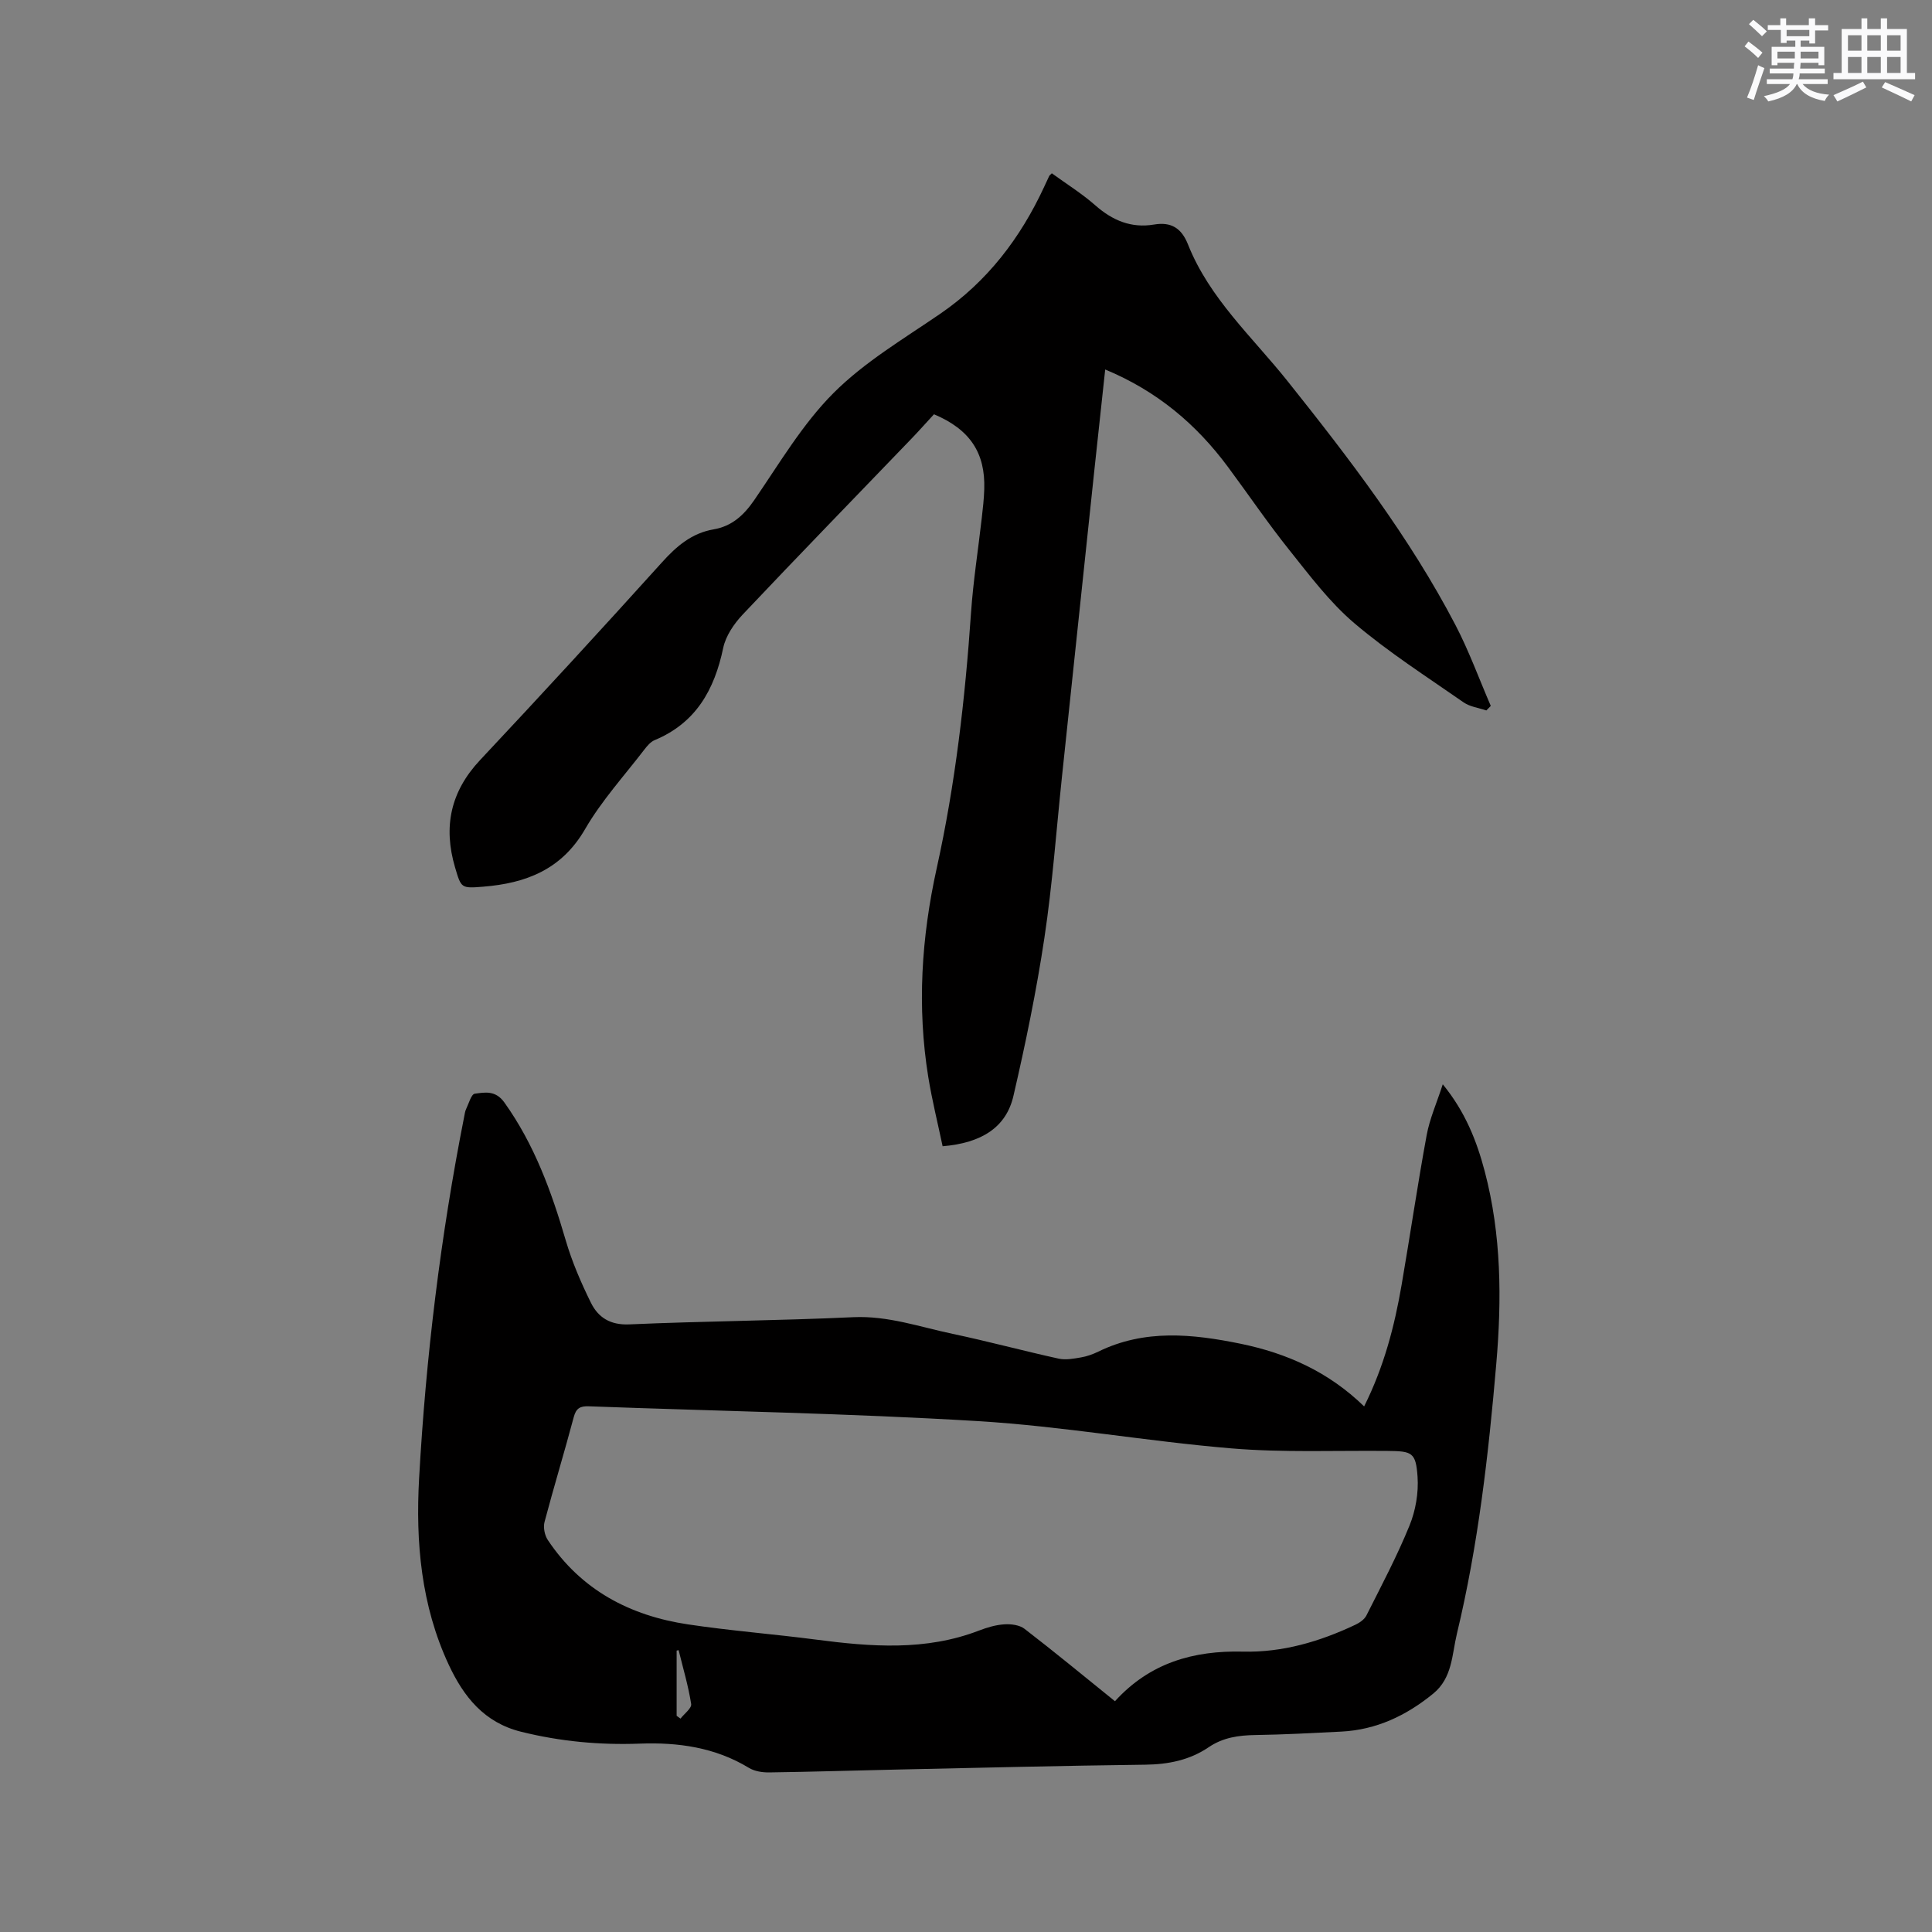 <svg enable-background="new 0 0 400 400" viewBox="0 0 400 400" xmlns="http://www.w3.org/2000/svg"><rect x="0" y="0" width="400" height="400" fill="#808080" stroke="none"/><path d="m282.43 291.18c4.12-8.25 6.29-16.61 7.76-25.17 1.78-10.33 3.29-20.7 5.19-31.01.62-3.37 2.06-6.59 3.33-10.51 4.68 5.73 7.04 11.76 8.7 18.07 3.44 13.09 3.53 26.43 2.38 39.79-1.61 18.8-3.74 37.54-8.16 55.92-1.03 4.29-.91 9.11-4.89 12.37-5.58 4.56-11.77 7.5-19.04 7.87-5.92.3-11.85.62-17.78.71-3.47.05-6.7.51-9.64 2.5-3.97 2.7-8.38 3.58-13.18 3.64-17.16.21-34.32.64-51.48 1.01-8.79.19-17.58.47-26.37.59-1.4.02-3.02-.23-4.19-.94-6.99-4.25-14.68-5.32-22.61-5.02-8.32.31-16.46-.45-24.56-2.46-7.68-1.91-11.9-7.27-14.99-13.89-5.71-12.24-6.87-25.36-6.13-38.54 1.4-25.19 4.45-50.22 9.35-75 .1-.52.17-1.07.4-1.53.54-1.12 1.05-3.04 1.78-3.14 2.13-.29 4.3-.73 6.12 1.81 6.21 8.69 9.76 18.45 12.71 28.56 1.3 4.43 3.16 8.75 5.21 12.9 1.51 3.06 4 4.66 7.95 4.49 15.45-.68 30.93-.77 46.37-1.49 7.2-.33 13.78 2.02 20.57 3.45 7.35 1.55 14.62 3.52 21.95 5.13 1.45.32 3.09.01 4.61-.25 1.24-.21 2.47-.65 3.6-1.2 9.61-4.7 19.5-3.67 29.48-1.63 9.53 1.97 18.14 5.76 25.56 12.97zm-51.59 61.04c7.23-7.96 16.26-10.52 26.51-10.27 8.18.2 15.9-2.08 23.26-5.56.89-.42 1.89-1.11 2.3-1.94 3.09-6.14 6.32-12.23 8.91-18.59 1.27-3.11 1.9-6.79 1.67-10.12-.35-5.05-1.15-5.29-6.16-5.34-10.81-.11-21.66.37-32.4-.53-17.51-1.46-34.89-4.58-52.41-5.64-26.84-1.62-53.76-2.08-80.64-3.07-1.74-.06-2.6.38-3.09 2.23-1.93 7.26-4.13 14.45-6.05 21.71-.3 1.12.02 2.75.67 3.73 6.9 10.37 17.01 15.68 29.02 17.48 8.79 1.32 17.68 2 26.5 3.15 11.4 1.49 22.72 2.39 33.79-1.88 1.67-.64 3.46-1.17 5.22-1.28 1.39-.09 3.15.13 4.19.94 6.21 4.78 12.26 9.77 18.71 14.98zm-90.75 3.02c.27.19.53.39.8.58.78-1.01 2.34-2.15 2.21-3.02-.59-3.76-1.69-7.45-2.6-11.16-.14.03-.27.07-.41.1z" fill="#010000"/><path d="m228.82 76.5c-.79 7.33-1.53 14.16-2.26 20.98-2.23 21.07-4.45 42.15-6.68 63.22-1.18 11.17-1.98 22.4-3.65 33.49-1.65 10.98-3.9 21.89-6.41 32.71-1.5 6.48-6.54 9.74-14.66 10.42-.99-4.71-2.18-9.49-2.97-14.33-2.35-14.52-1.42-28.92 1.75-43.25 3.85-17.41 5.88-35.08 7.1-52.87.45-6.55 1.48-13.05 2.22-19.58.23-2 .46-4.01.52-6.01.24-7.51-2.95-12.37-10.41-15.51-1.45 1.57-2.99 3.31-4.59 4.98-11.68 12.15-23.44 24.23-35.01 36.48-1.8 1.91-3.52 4.43-4.04 6.93-1.82 8.65-5.64 15.51-14.18 19.07-.82.34-1.52 1.15-2.09 1.89-4.19 5.47-8.91 10.64-12.33 16.55-4.85 8.38-12.25 11.2-21.1 11.91-4.58.37-4.54.31-5.82-4.01-2.47-8.39-.94-15.68 5.18-22.2 12.7-13.53 25.25-27.19 37.68-40.96 3.01-3.34 6.15-6.03 10.67-6.81 3.78-.65 6.25-2.91 8.41-6.05 5.22-7.59 9.99-15.75 16.43-22.19 6.42-6.43 14.54-11.22 22.12-16.42 9.74-6.69 16.56-15.65 21.47-26.23.36-.77.71-1.53 1.07-2.3.04-.09.14-.15.53-.53 2.97 2.16 6.2 4.17 9.01 6.64 3.56 3.13 7.43 4.76 12.15 3.97 3.55-.6 5.69.74 7.03 4.12 4.45 11.2 13.35 19.18 20.65 28.34 12.76 16 25.22 32.24 34.73 50.46 2.81 5.39 4.89 11.15 7.31 16.74-.31.31-.61.63-.92.94-1.59-.54-3.4-.76-4.72-1.68-7.65-5.33-15.56-10.39-22.64-16.41-5.1-4.34-9.24-9.88-13.46-15.16-4.43-5.54-8.42-11.43-12.65-17.13-6.55-8.85-14.68-15.74-25.44-20.21z" fill="#010000"/><g fill="#fafafb"><path d="m361.2 9.6.8-1c.9.7 1.9 1.4 2.9 2.3l-.9 1.1c-1-1-2-1.8-2.8-2.4zm.5 10.6c.9-2.1 1.6-4.3 2.3-6.7.4.2.8.4 1.3.6-.7 2.1-1.5 4.3-2.2 6.6zm.4-15.2.9-.9c1 .8 2 1.6 2.8 2.4l-1 1c-.9-.9-1.8-1.7-2.7-2.5zm12.5-1.2h1.2v1.4h2.7v1.1h-2.7v2.7h-1.2v-.6h-1.8v1.3h4.9v3.8h-1.2v-.5h-3.7c0 .4-.1.9-.1 1.2h5.1v1h-5.2c0 .5-.1.9-.2 1.2h6v1h-5.2c1.1 1.3 2.9 2 5.5 2.2-.4.4-.7.8-.9 1.3-2.9-.5-4.8-1.6-5.7-3.5h-.1c-.8 1.7-2.7 2.9-5.9 3.6-.2-.4-.6-.8-.9-1.1 2.8-.6 4.6-1.4 5.4-2.5h-4.8v-1h5.3c.1-.3.2-.7.2-1.2h-4.9v-1h5c0-.4 0-.8.1-1.2h-3.5v.5h-1.2v-3.8h4.9v-1.3h-1.8v.5h-1.2v-2.7h-2.7v-1h2.6v-1.4h1.2v1.4h4.7v-1.4zm-6.6 8.3h3.6c0-.4 0-.9 0-1.4h-3.6zm1.9-4.6h4.7v-1.3h-4.7zm6.6 3.2h-3.7v1.4h3.7z"/><path d="m385.3 3.8h1.3v2.2h2.8v-2.2h1.3v2.2h4.1v9.1h1.7v1.3h-16.9v-1.3h1.7v-9.1h4.1v-2.2zm.4 13.1.7 1.2c-1.8.9-3.8 1.9-6 2.9-.2-.4-.5-.8-.8-1.3 2.3-1 4.3-1.9 6.1-2.8zm-3.1-6.4h2.8v-3.2h-2.8zm0 4.6h2.8v-3.3h-2.8zm4-4.6h2.8v-3.2h-2.8zm0 4.6h2.8v-3.3h-2.8zm3.7 1.9c2.1.9 4.1 1.8 6.1 2.7l-.7 1.3c-2.2-1.1-4.2-2-6.1-2.9zm3.2-9.7h-2.8v3.2h2.8zm-2.8 7.8h2.8v-3.3h-2.8z"/></g></svg>